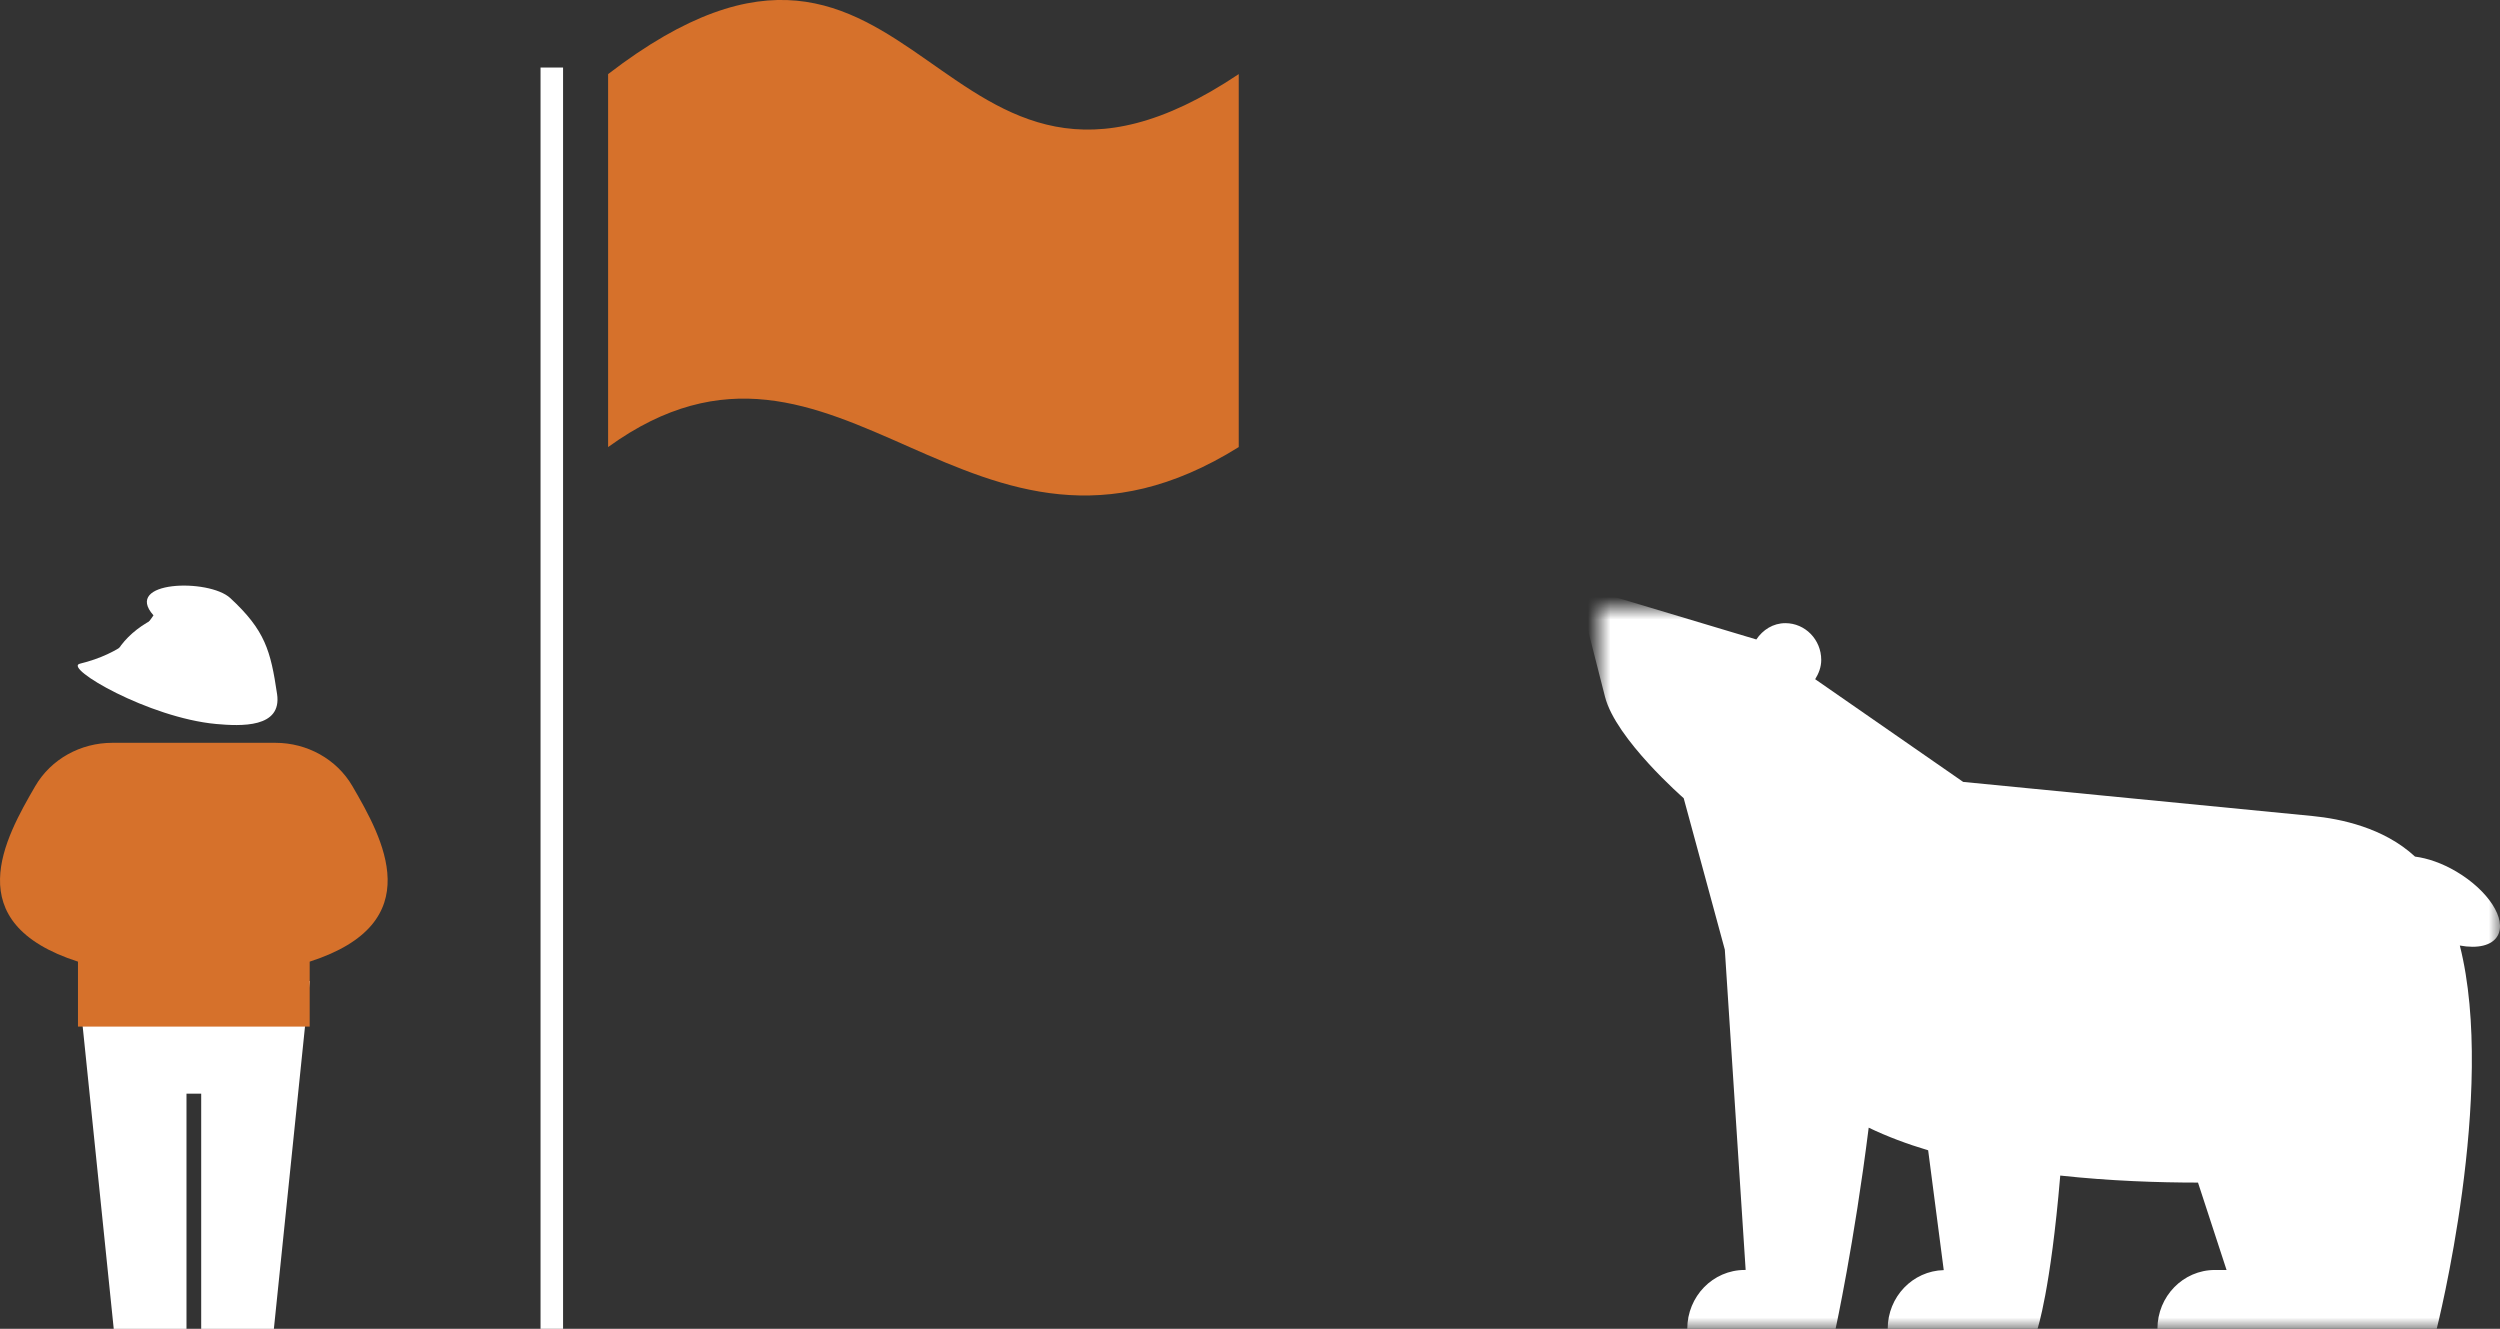 <svg xmlns="http://www.w3.org/2000/svg" xmlns:xlink="http://www.w3.org/1999/xlink" width="111" height="59" viewBox="0 0 111 59">
    <rect x="0" y="0" width="111" height="59" fill="#333333" stroke="none"/>
    <defs>
        <path id="a" d="M0 0h40v32H0z"/>
    </defs>
    <g fill="none" fill-rule="evenodd">
        <path fill="#FFF" d="M24 3h1v56h-1z"/>
        <path fill="#D6712B" d="M55 19.85c-11.941 7.45-17.706-7.452-28 0V3.29c14-10.762 14.412 9.107 28 0V19.85z"/>
        <path fill="#FFF" d="M9.632 27.649c-.451-.755-1.846-.755-3.112 0-1.266.757-1.92 1.979-1.468 2.734.45.756 1.837.76 3.102.005 1.267-.756 1.928-1.984 1.478-2.74M12.16 59.002H8.933V48.558H8.28v10.444H5.05L3.464 43.558H13.75z"/>
        <path fill="#D6712B" d="M13.75 45.58v-2.883c5.36-1.726 3.236-5.485 1.9-7.788-.702-1.21-2.022-1.928-3.421-1.928H4.984c-1.4 0-2.72.718-3.422 1.928-1.336 2.303-3.46 6.062 1.9 7.788v2.884H13.75z"/>
        <path fill="#FFF" d="M6.815 27.322c-1.375-1.542 2.46-1.647 3.41-.767 1.548 1.433 1.792 2.334 2.077 4.26.225 1.513-1.6 1.43-2.708 1.33-2.987-.276-6.796-2.493-6.049-2.676 1.853-.452 2.77-1.398 3.27-2.148"/>
        <g transform="translate(71 27)">
            <mask id="b" fill="#fff">
                <use xlink:href="#a"/>
            </mask>
            <path fill="#FFF" d="M36.227 11.033c-1.393-1.291-3.319-1.68-4.546-1.801L16.165 7.717l-6.571-4.56c.155-.252.269-.534.269-.856 0-.903-.714-1.633-1.593-1.633-.545 0-1.001.296-1.289.724L-1-1S-.216 2.057.262 3.936C.74 5.814 3.756 8.44 3.756 8.44l1.826 6.725.925 14.221h-.042c-1.409 0-2.55 1.171-2.55 2.614H10.5s.828-3.804 1.47-8.932c.818.394 1.705.726 2.64 1.005l.692 5.32c-1.379.034-2.488 1.185-2.488 2.607h6.651s.581-1.71 1.01-6.805c2.227.242 4.375.312 6.116.312l1.268 3.88h-.519c-1.407 0-2.55 1.17-2.55 2.613H37.19s2.67-10.535 1.026-17.018c.784.144 1.43.007 1.679-.435.412-.73-.41-2.006-1.835-2.85-.634-.375-1.275-.592-1.832-.664z" mask="url(#b)"/>
        </g>
    </g>
</svg>
